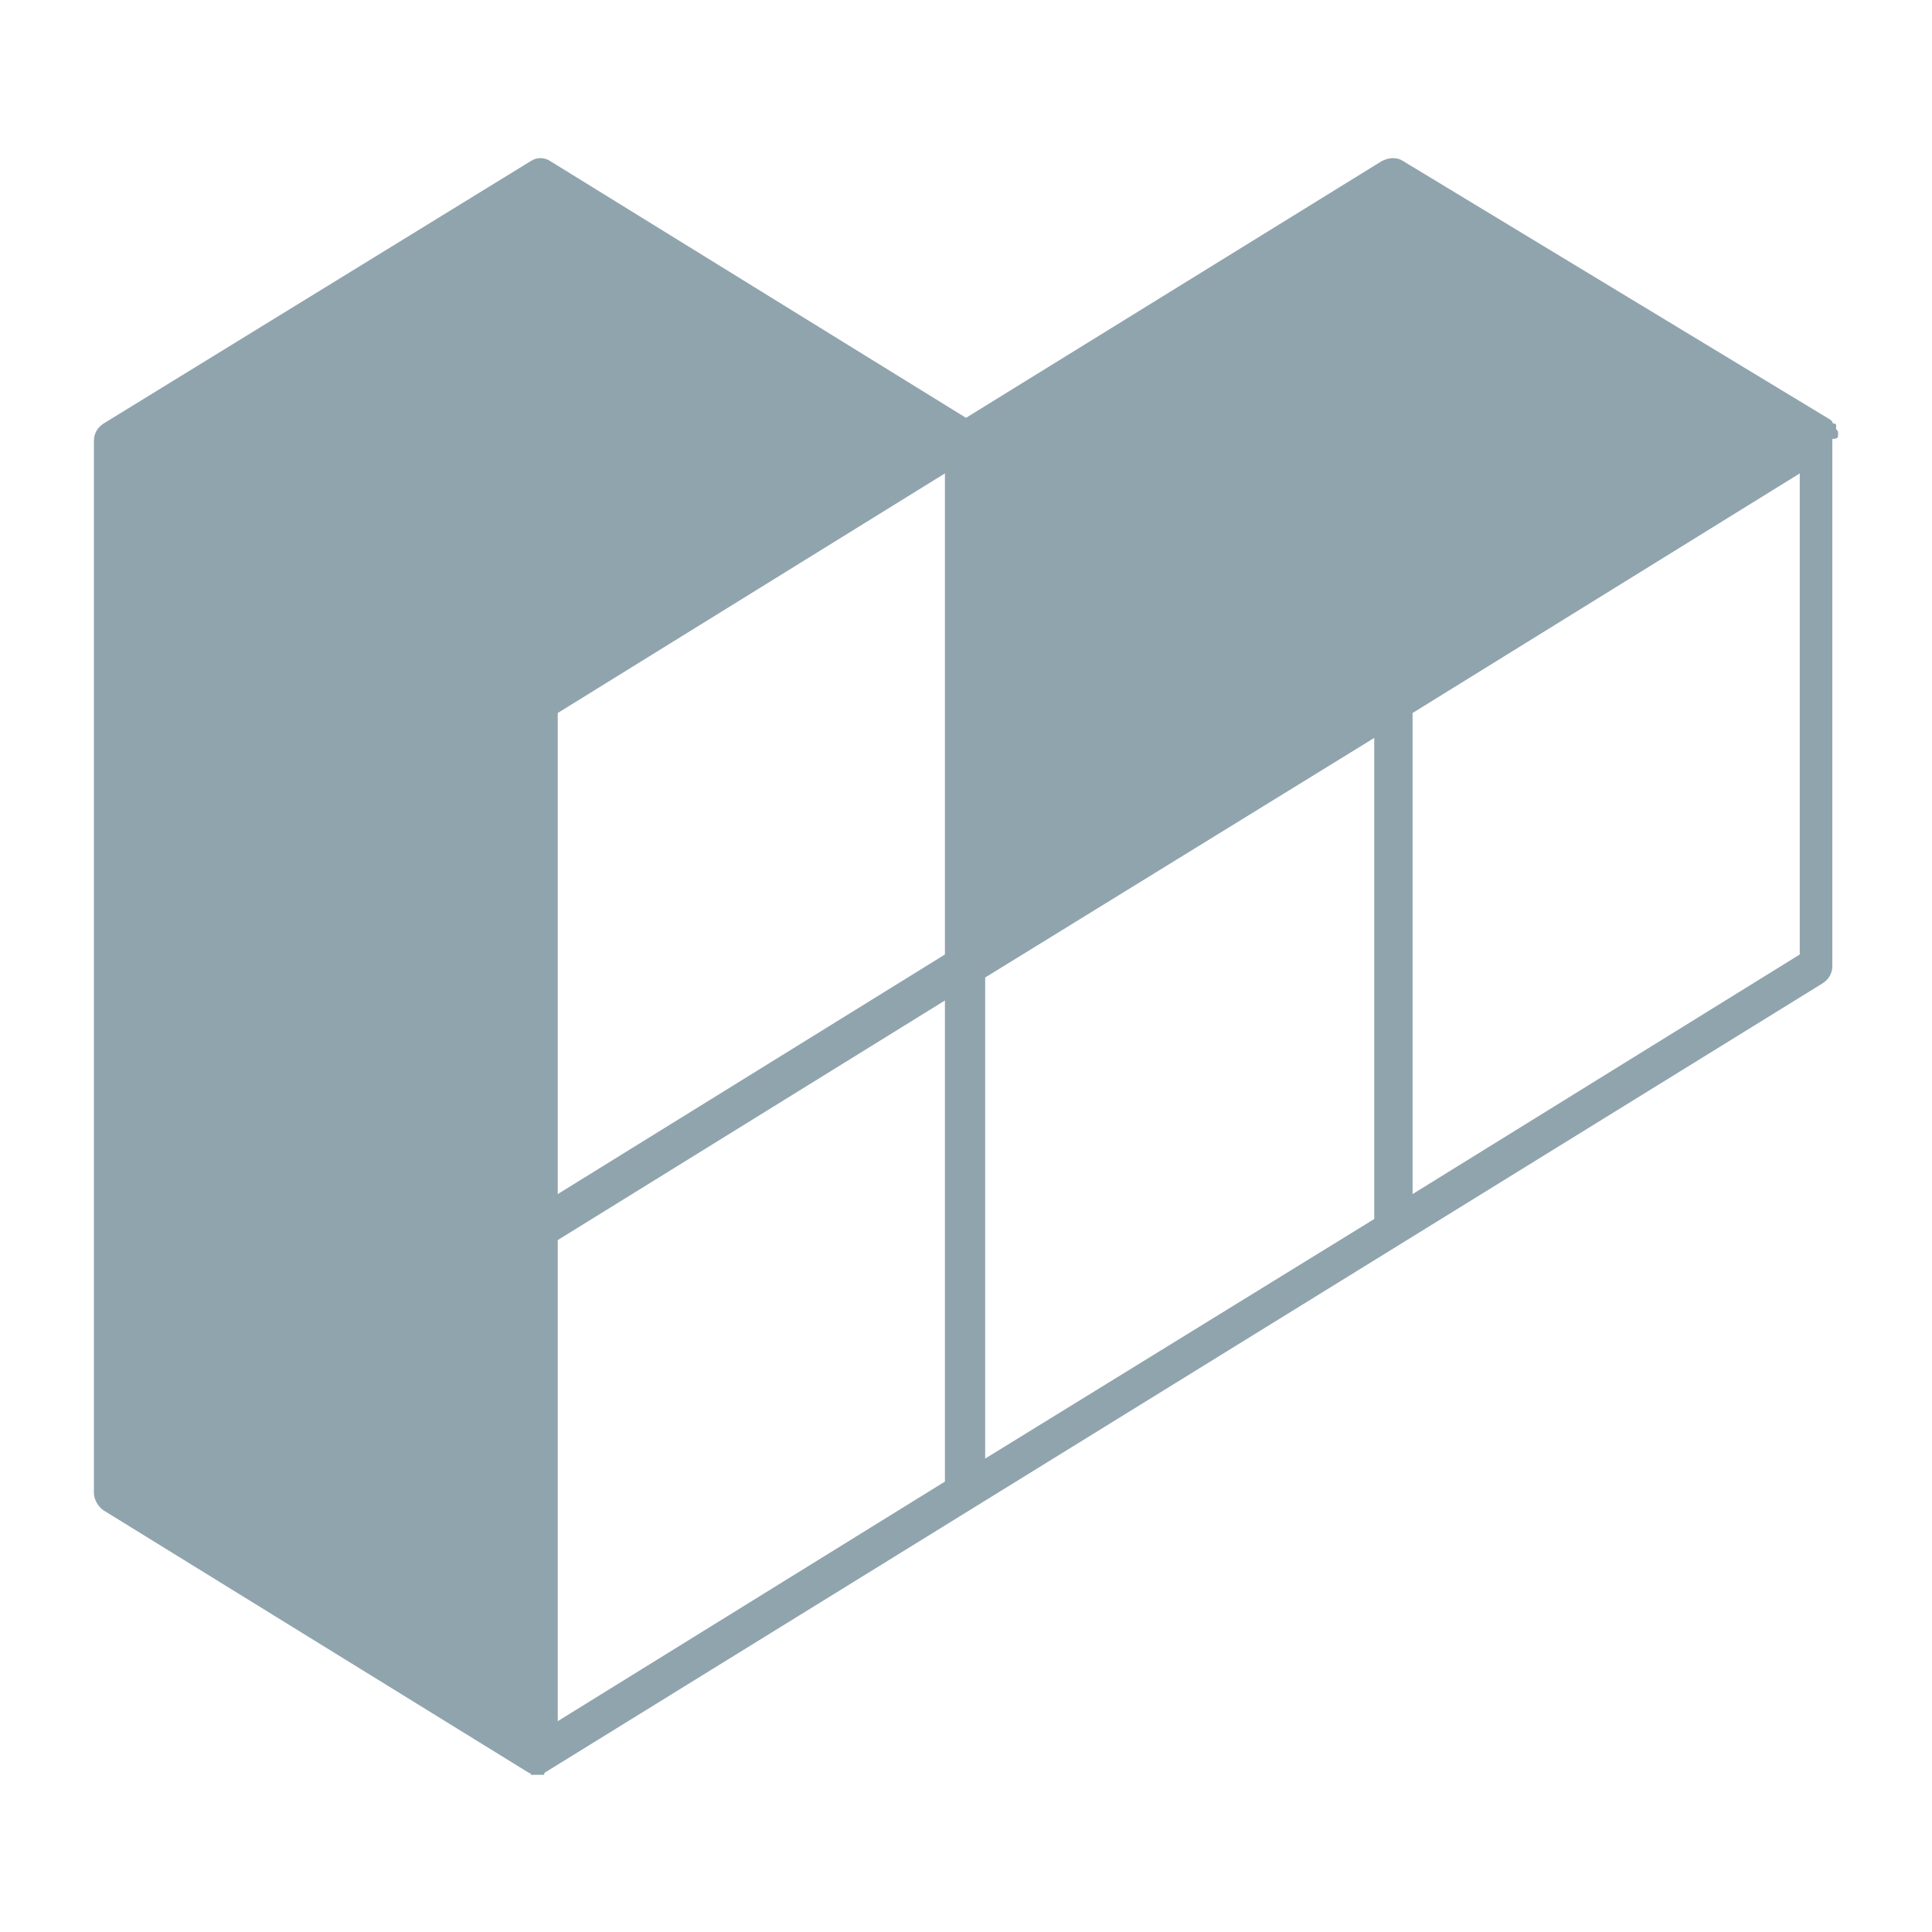 <?xml version="1.0" encoding="utf-8"?>
<!-- Generator: Adobe Illustrator 20.1.0, SVG Export Plug-In . SVG Version: 6.00 Build 0)  -->
<svg version="1.1" id="Layer_1" xmlns="http://www.w3.org/2000/svg" xmlns:xlink="http://www.w3.org/1999/xlink" x="0px" y="0px"
	 viewBox="0 0 100.8 100.8" style="enable-background:new 0 0 100.8 100.8;" xml:space="preserve">
<style type="text/css">
	.st0{fill:#90A4AE;}
</style>
<g>
	<path class="st0" d="M95.9,22.7C95.9,22.7,95.9,22.7,95.9,22.7C95.9,22.7,95.9,22.7,95.9,22.7c0-0.1,0-0.1,0-0.1
		c0-0.1,0-0.1-0.1-0.2c0,0,0,0,0-0.1c0,0,0,0,0-0.1c0,0,0-0.1-0.1-0.1c0,0-0.1,0-0.1-0.1c0,0-0.1-0.1-0.1-0.1L73.2,8.4
		c-0.3-0.2-0.7-0.2-1.1,0L50.4,21.8L28.7,8.4c-0.3-0.2-0.7-0.2-1,0L5.4,22.1c-0.3,0.2-0.5,0.5-0.5,0.9v54.9c0,0.3,0.2,0.7,0.5,0.9
		l22.2,13.7c0,0,0,0,0,0c0,0,0,0,0,0c0,0,0.1,0,0.1,0.1c0,0,0,0,0.1,0c0,0,0,0,0,0c0.1,0,0.2,0,0.2,0c0,0,0,0,0,0h0l0,0
		c0,0,0.1,0,0.1,0c0,0,0.1,0,0.1,0c0,0,0,0,0,0c0,0,0,0,0.1,0c0.1,0,0.1,0,0.1-0.1c0,0,0,0,0,0c0,0,0,0,0,0c0,0,0,0,0,0l66.7-41.2
		c0.3-0.2,0.5-0.5,0.5-0.9V22.9C95.9,22.9,95.9,22.8,95.9,22.7z M29.1,37.2l20.2-12.5v25.1L29.1,62.3V37.2z M51.4,51l20.3-12.5v25.1
		L51.4,76.1V51z M29.1,64.7l20.2-12.5v25.1L29.1,89.8V64.7z M93.9,49.8L73.7,62.3V37.2l20.2-12.5V49.8z"/>
</g>
</svg>
